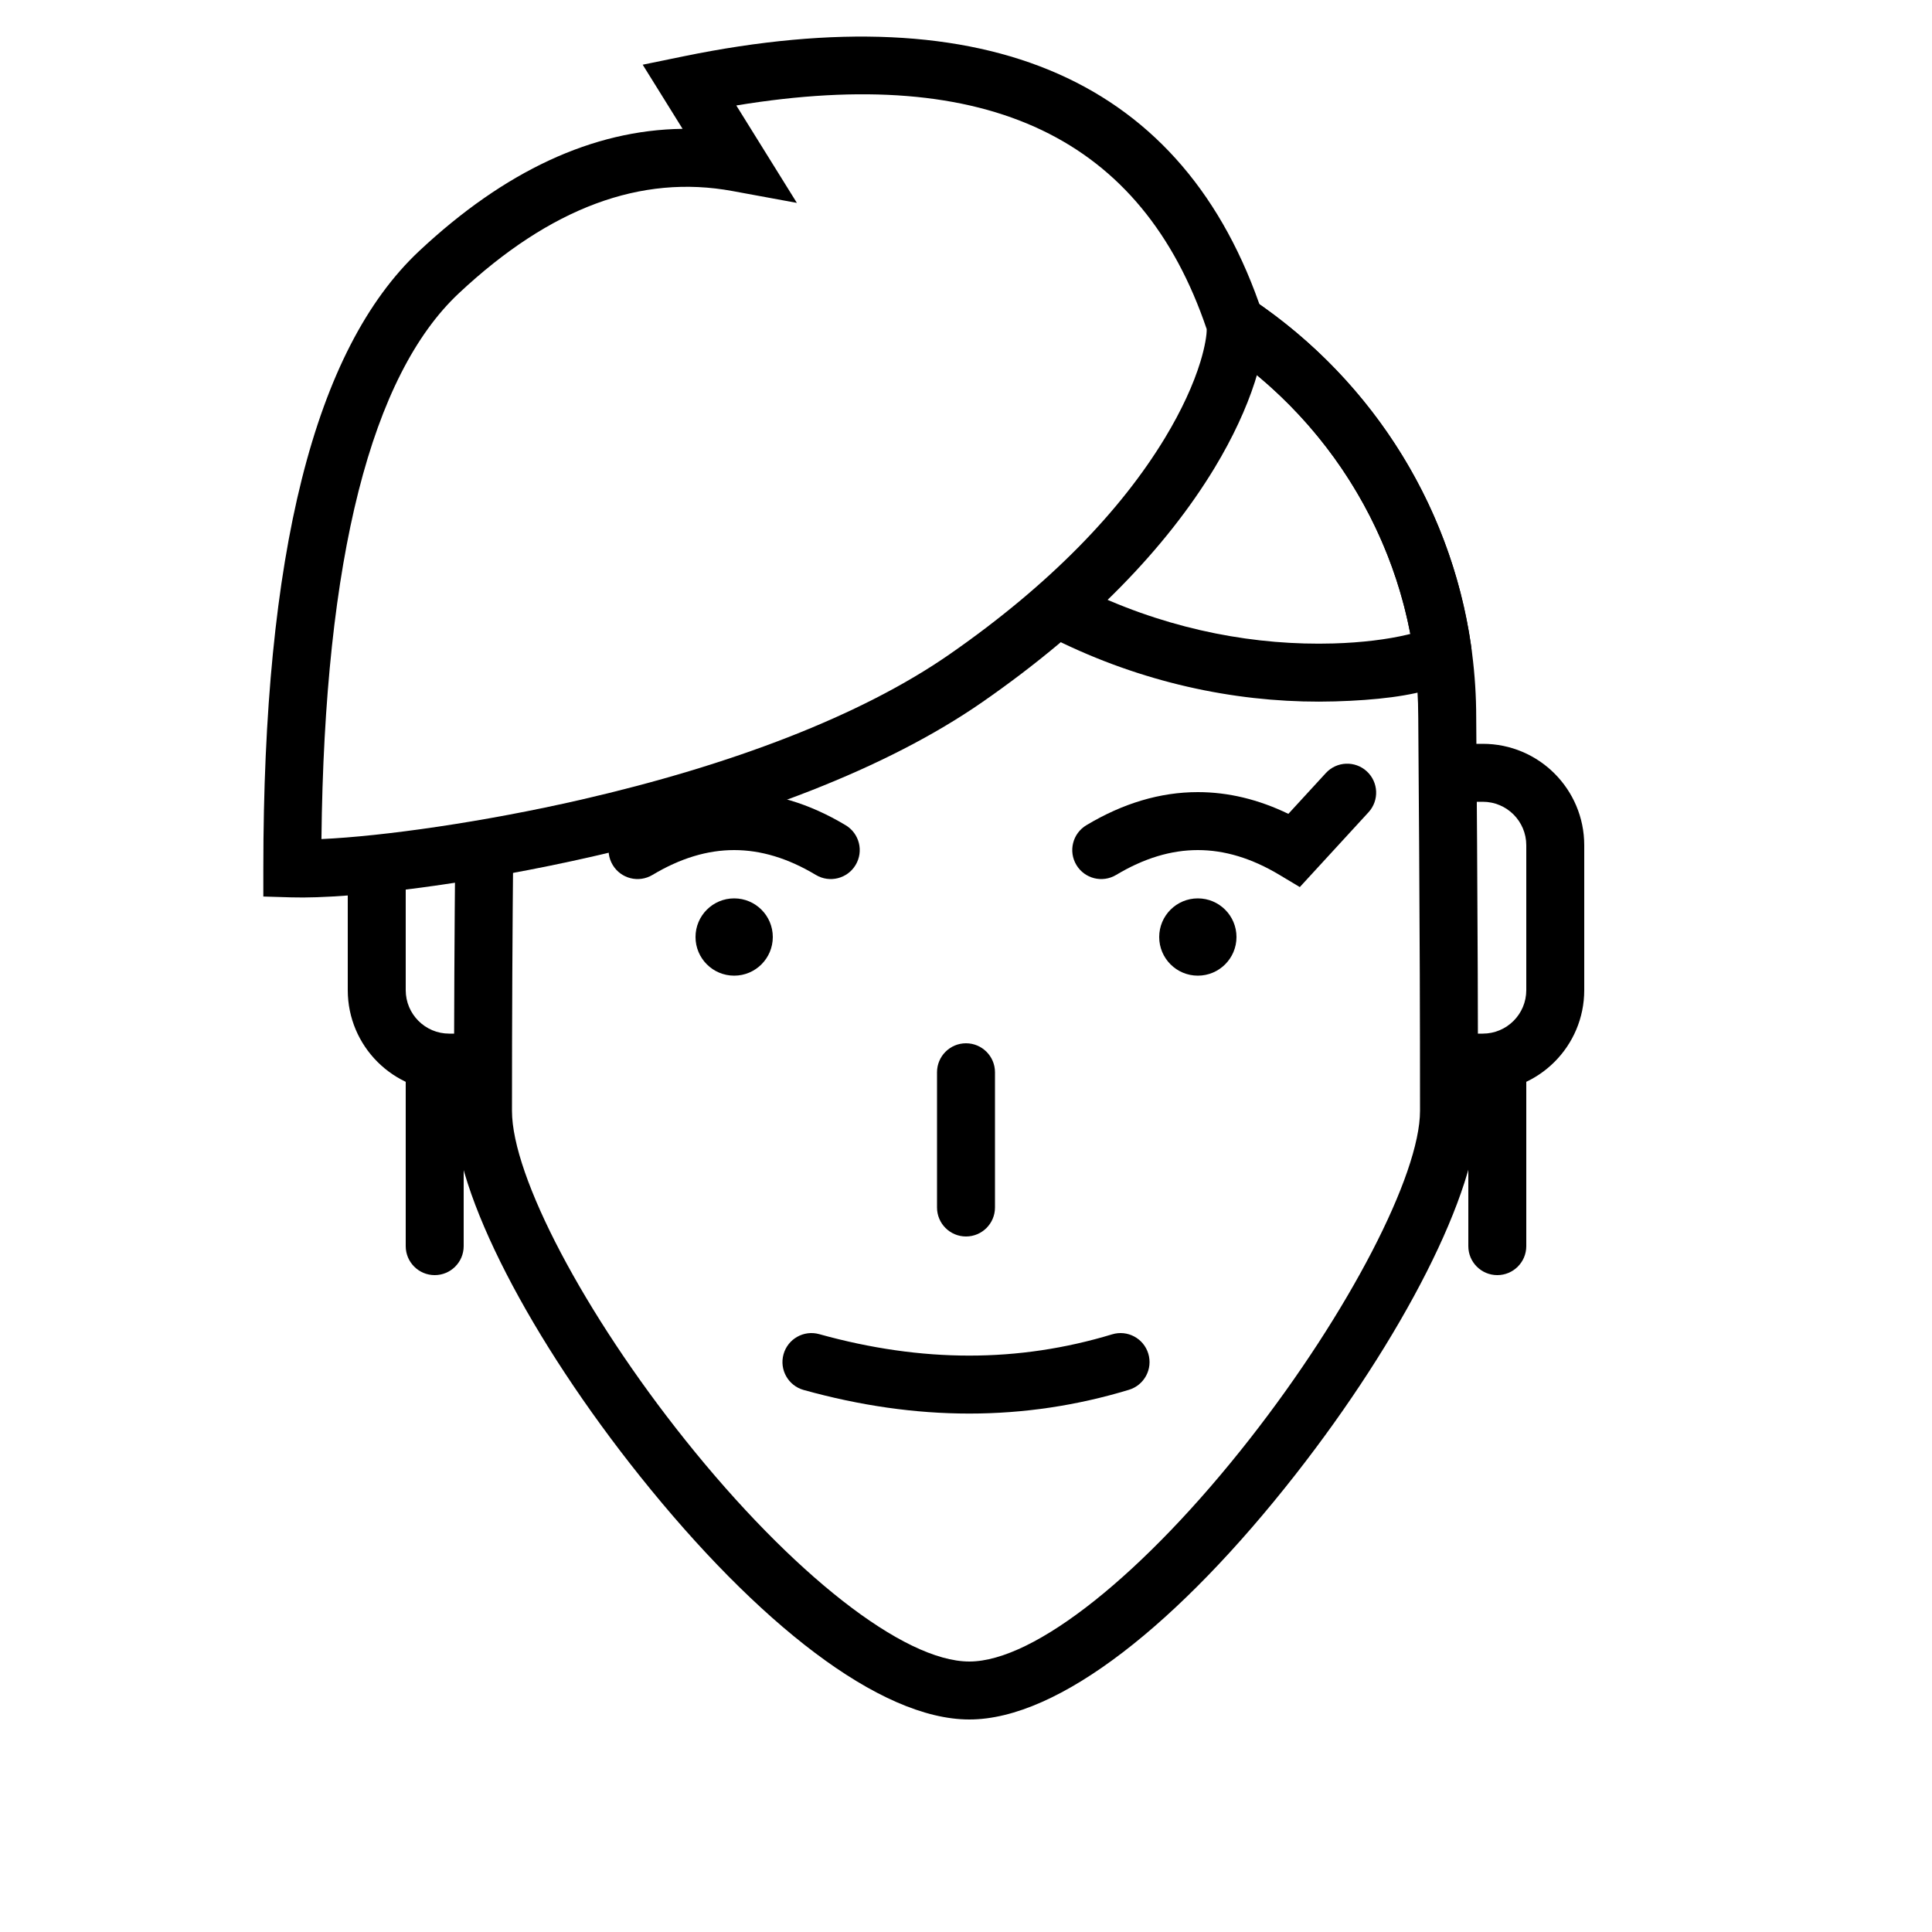 <svg xmlns="http://www.w3.org/2000/svg" width="200" height="200" viewBox="0 0 200 200">
  <g fill="#000000" fill-rule="evenodd" transform="translate(30 6)">
    <path fill-rule="nonzero" d="M18.5 101L18.5 107 16.5 107C10.701 107 6 102.299 6 96.5L6 85.5C6 79.701 12 83.015 12 85.5L12 96.5C12 98.985 14.015 101 16.5 101L18.5 101zM121.5 77L121.5 71 123.5 71C129.299 71 134 75.701 134 81.5L134 96.5C134 102.299 129.299 107 123.5 107L121.5 107 121.5 101 123.5 101C125.985 101 128 98.985 128 96.5L128 81.5C128 79.015 125.985 77 123.5 77L121.5 77z"/>
    <path fill-rule="nonzero" d="M95.662,29.554 L98.929,24.522 C113.716,34.12 122.817,50.436 122.817,68.287 C122.817,69.297 122.893,79.026 122.908,81.379 C122.967,90.202 123,99.115 123,109 C123,117.361 115.114,132.591 104.09,146.667 C92.128,161.941 79.65,172 70.346,172 C61.042,172 48.383,161.988 36.275,146.847 C25.007,132.754 17,117.545 17,109 C17,99.131 17.047,90.273 17.131,81.6 L23.131,81.657 C23.047,90.312 23,99.151 23,109 C23,115.776 30.49,130.004 40.962,143.1 C51.972,156.87 63.517,166 70.346,166 C77.139,166 88.502,156.839 99.366,142.968 C109.614,129.882 117,115.619 117,109 C117,99.129 116.967,90.229 116.908,81.419 C116.893,79.096 116.817,69.324 116.817,68.287 C116.817,52.495 108.765,38.06 95.662,29.554 Z"/>
    <path fill-rule="nonzero" d="M67 105C67 103.343 68.343 102 70 102 71.657 102 73 103.343 73 105L73 119C73 120.657 71.657 122 70 122 68.343 122 67 120.657 67 119L67 105zM95.287 29.313L98.506 24.25C111.387 32.438 120.153 45.802 122.301 60.949 122.861 64.896 116.682 66.361 108.213 66.608 99.398 66.865 89.963 65.152 80.886 60.986 79.776 60.477 78.65 59.918 77.509 59.313L80.322 54.013C81.363 54.566 82.386 55.073 83.389 55.533 91.584 59.294 100.107 60.841 108.038 60.61 110.972 60.525 113.628 60.189 115.644 59.711 115.767 59.682 115.885 59.652 115.999 59.623 113.607 47.127 106.081 36.175 95.287 29.313z"/>
    <g transform="translate(36 79)">
      <path fill-rule="nonzero" d="M1.543,5.572 C0.123,6.425 -1.72,5.964 -2.572,4.543 C-3.425,3.123 -2.964,1.28 -1.543,0.428 C2.239,-1.842 6.099,-3 10,-3 C13.901,-3 17.761,-1.842 21.543,0.428 C22.964,1.28 23.425,3.123 22.572,4.543 C21.72,5.964 19.877,6.425 18.457,5.572 C15.572,3.842 12.766,3 10,3 C7.234,3 4.428,3.842 1.543,5.572 Z"/>
      <circle cx="10" cy="12" r="4"/>
    </g>
    <g transform="matrix(-1 0 0 1 110 76)">
      <path fill-rule="nonzero" d="M6.629,2.25 C9.713,0.758 12.843,4.4408921e-16 16,0 C19.901,0 23.761,1.158 27.543,3.428 C28.964,4.28 29.425,6.123 28.572,7.543 C27.72,8.964 25.877,9.425 24.457,8.572 C21.572,6.842 18.766,6 16,6 C13.234,6 10.428,6.842 7.543,8.572 L5.446,9.831 L-1.668,2.086 C-2.789,0.866 -2.709,-1.032 -1.488,-2.153 C-0.268,-3.274 1.63,-3.193 2.75,-1.973 L6.629,2.25 Z"/>
      <circle cx="16" cy="15" r="4"/>
    </g>
    <path fill-rule="nonzero" d="M53.195 137.89C51.599 137.446 50.665 135.791 51.11 134.195 51.554 132.599 53.209 131.665 54.805 132.11 60.13 133.593 65.307 134.332 70.339 134.332 75.354 134.332 80.282 133.598 85.13 132.129 86.716 131.648 88.391 132.544 88.871 134.13 89.352 135.716 88.456 137.391 86.87 137.871 81.459 139.511 75.945 140.332 70.339 140.332 64.75 140.332 59.034 139.516 53.195 137.89zM46.222 4.918L52.493 15.003 45.818 13.775C36.368 12.035 26.994 15.473 17.51 24.35 8.464 32.815 3.589 51.68 3.276 80.86 9.644 80.574 20.127 79.088 30.189 76.774 45.645 73.219 59.089 68.127 68.289 61.739 78.707 54.505 86.057 46.829 90.593 39.339 92.327 36.476 93.552 33.781 94.267 31.443 94.741 29.89 94.937 28.633 94.915 28.066 88.225 8.321 72.333.615 46.222 4.918zM40.66 7.337L36.532.698 40.75-.168C72.274-6.639 92.66 2.25 100.706 26.463L100.818 26.913C101.361 30.156 99.517 36.185 95.725 42.447 90.743 50.674 82.805 58.964 71.711 66.667 61.772 73.569 47.669 78.91 31.534 82.621 19.262 85.444 6.383 87.081.17 86.895L-2.74 86.808-2.74 83.896C-2.74 51.459 2.499 30.181 13.41 19.969 22.23 11.714 31.348 7.456 40.66 7.337zM122 105C122 103.343 123.343 102 125 102 126.657 102 128 103.343 128 105L128 123C128 124.657 126.657 126 125 126 123.343 126 122 124.657 122 123L122 105zM12 105C12 103.343 13.343 102 15 102 16.657 102 18 103.343 18 105L18 123C18 124.657 16.657 126 15 126 13.343 126 12 124.657 12 123L12 105z"/>
  </g>
</svg>
